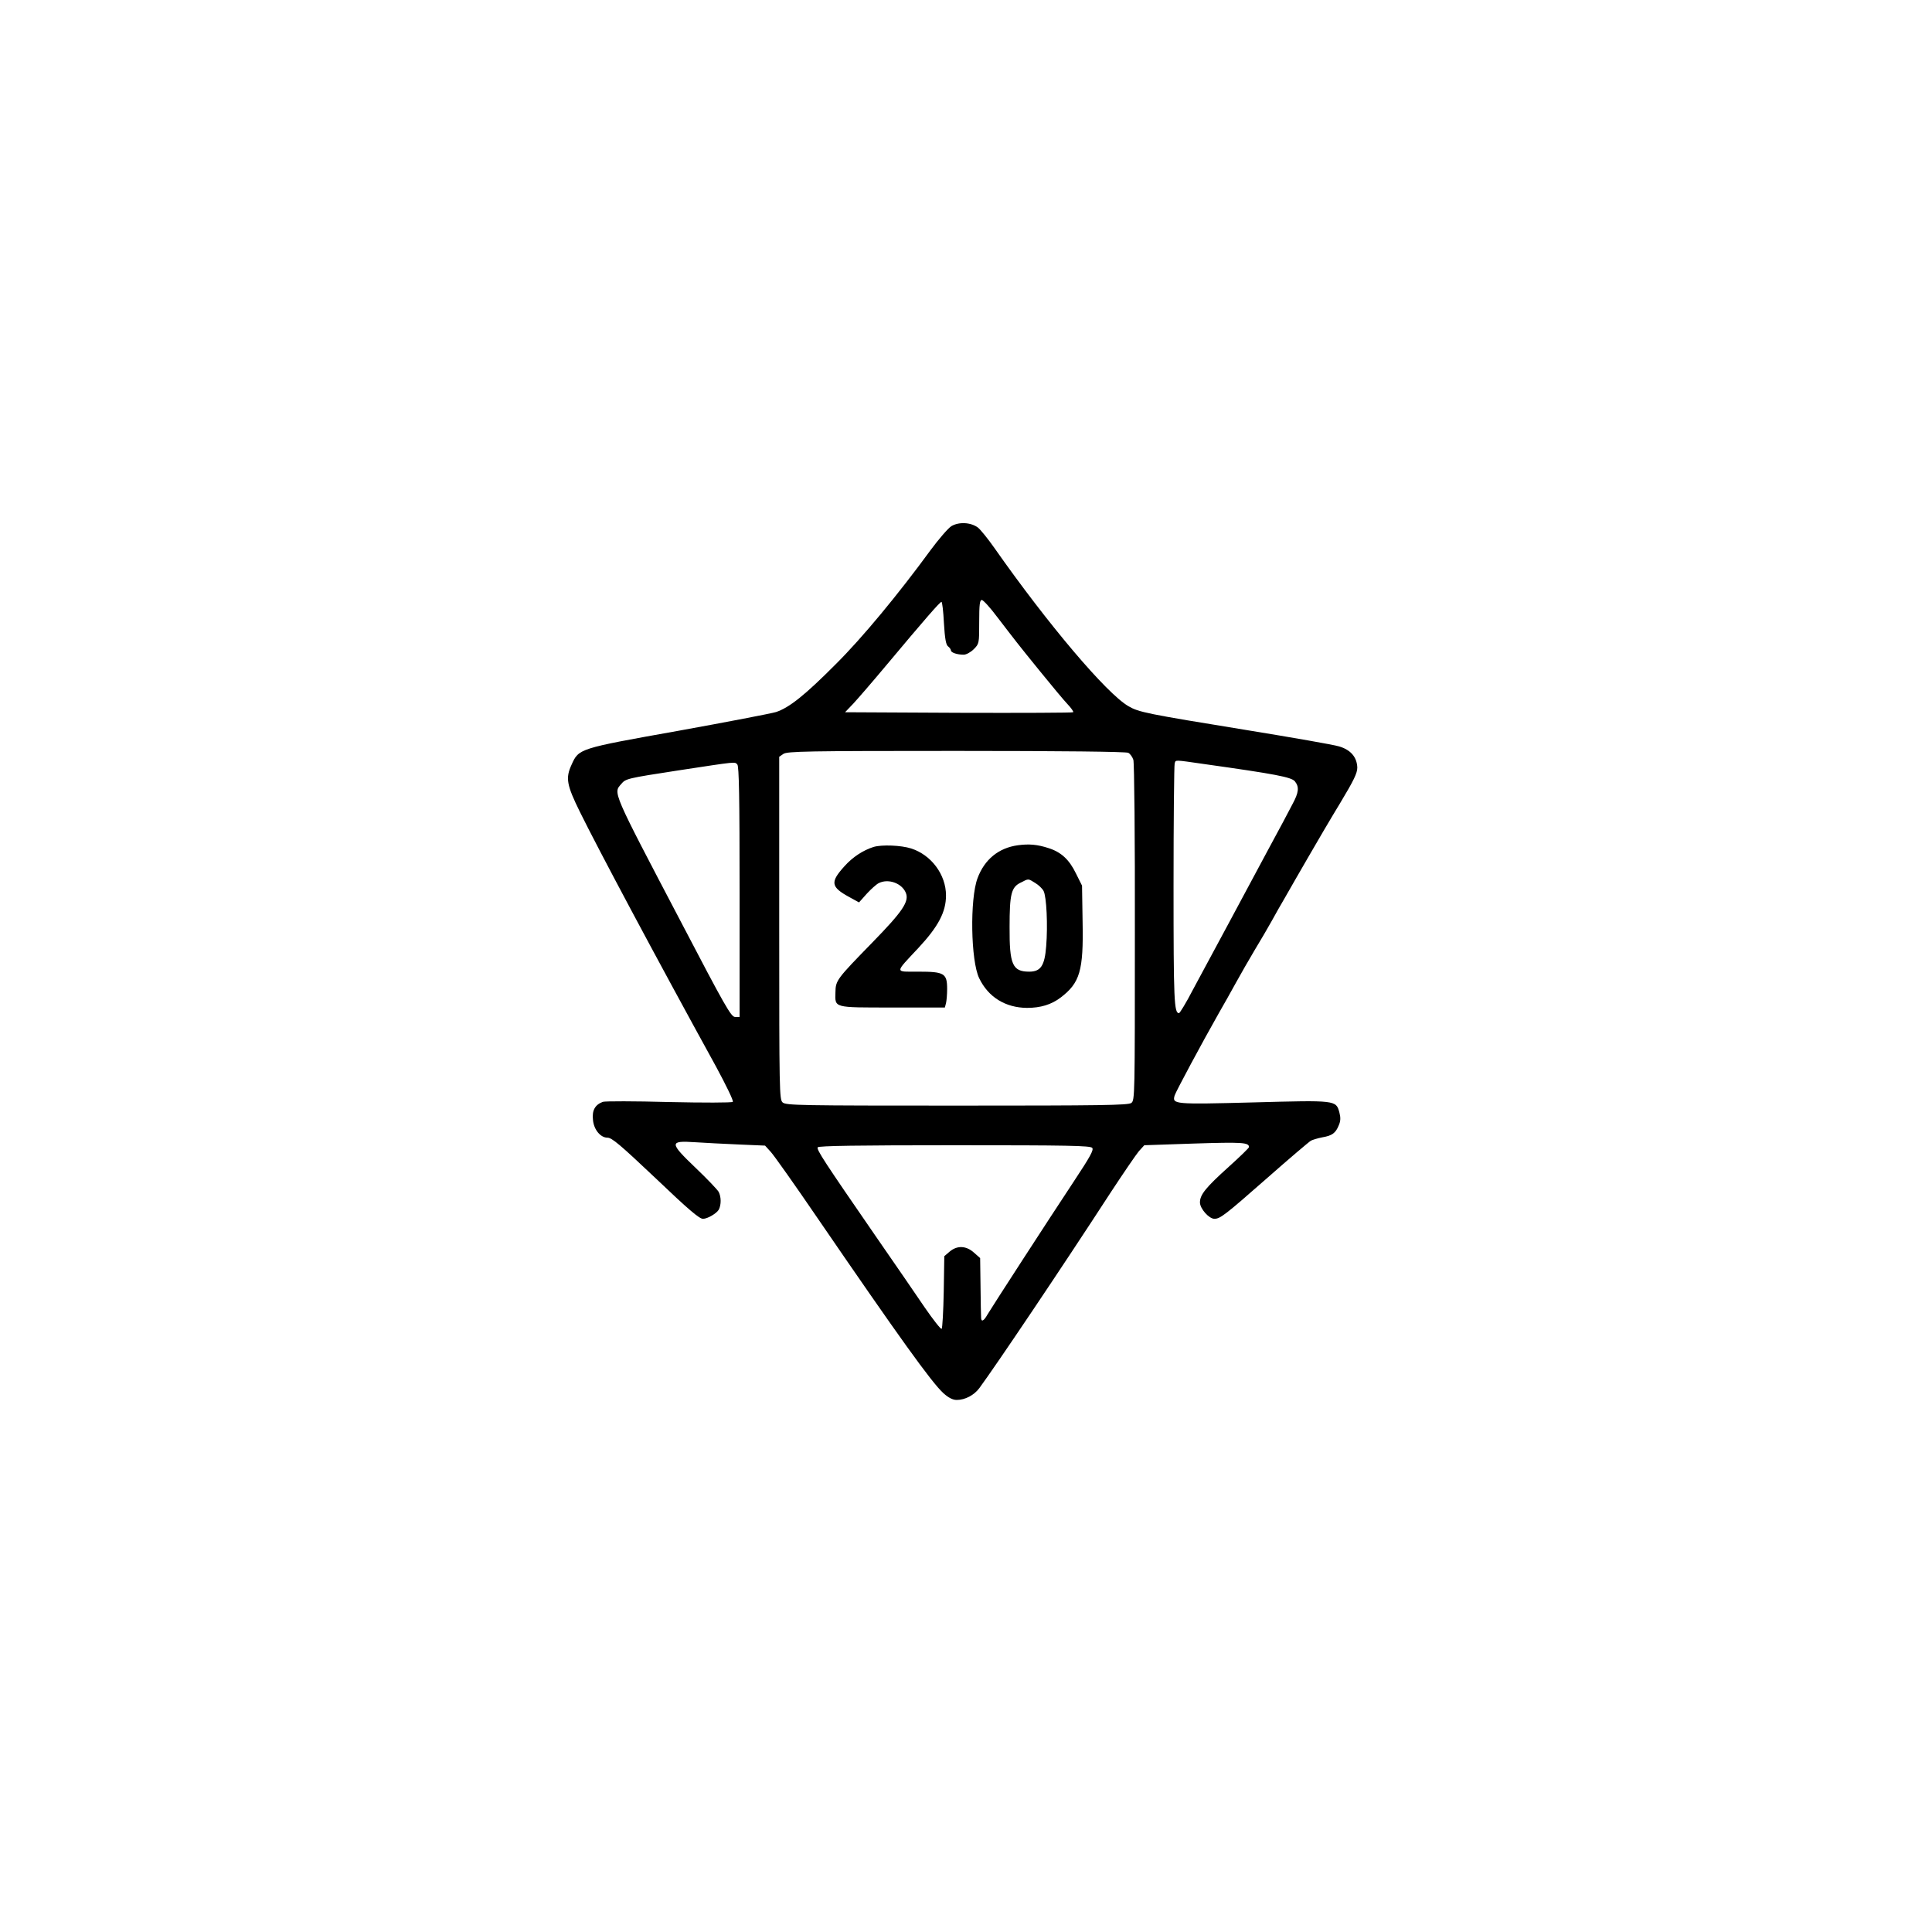 <?xml version="1.0" standalone="no"?>
<!DOCTYPE svg PUBLIC "-//W3C//DTD SVG 20010904//EN"
 "http://www.w3.org/TR/2001/REC-SVG-20010904/DTD/svg10.dtd">
<svg version="1.0" xmlns="http://www.w3.org/2000/svg"
 width="1024pt" height="1024pt" viewBox="0 0 1024 1024"
 preserveAspectRatio="xMidYMid meet">

<g transform="translate(0,1024) scale(0.1,-0.1)"
fill="#000000" stroke="none">
<path d="M5042 7451 c-18 -12 -67 -69 -110 -127 -171 -234 -362 -465 -502
-604 -163 -164 -247 -231 -317 -254 -27 -8 -261 -53 -521 -100 -526 -94 -524
-93 -563 -180 -32 -70 -26 -106 45 -250 95 -193 396 -758 721 -1349 54 -100
94 -182 89 -187 -5 -5 -157 -5 -339 -1 -181 5 -339 5 -350 1 -42 -16 -58 -46
-52 -97 5 -51 40 -93 77 -93 23 0 68 -38 254 -214 177 -169 233 -216 252 -216
24 0 73 29 84 49 13 26 13 67 -1 94 -7 12 -61 69 -122 127 -140 134 -140 145
-4 136 50 -3 155 -9 232 -12 l140 -6 30 -33 c16 -17 128 -175 248 -351 435
-635 604 -870 667 -928 28 -25 50 -36 71 -36 44 0 92 25 120 63 91 124 433
632 696 1037 67 102 134 200 149 218 l29 32 265 9 c254 8 290 6 290 -19 0 -4
-48 -51 -107 -104 -122 -110 -153 -148 -153 -189 0 -33 48 -87 77 -87 31 1 55
19 278 215 119 105 224 194 233 199 9 5 36 13 61 18 52 9 70 22 87 64 10 23
10 41 3 68 -18 65 -16 65 -456 53 -421 -11 -431 -10 -417 37 6 20 146 281 234
436 24 41 64 113 90 160 26 47 71 126 101 176 30 49 70 118 89 152 19 35 51
91 71 125 19 34 73 127 119 207 46 80 124 213 174 295 72 120 90 157 90 187
-2 55 -35 94 -97 112 -29 9 -248 47 -487 86 -535 87 -574 95 -629 127 -116 67
-428 436 -710 838 -35 50 -75 99 -88 109 -38 28 -101 31 -141 7z m244 -482
c99 -129 107 -140 228 -289 60 -74 125 -152 144 -172 20 -21 33 -40 30 -43 -2
-3 -276 -4 -607 -3 l-602 3 44 46 c24 26 102 116 173 201 205 245 286 338 294
338 4 0 10 -51 13 -112 5 -84 11 -116 22 -124 8 -6 15 -16 15 -21 0 -12 33
-23 68 -23 13 0 37 13 53 29 29 29 29 31 29 145 0 92 3 116 14 116 7 0 45 -41
82 -91z m694 -719 c10 -5 22 -22 27 -37 5 -16 9 -417 8 -916 0 -868 0 -889
-19 -903 -17 -12 -159 -14 -925 -14 -828 0 -906 1 -923 17 -17 15 -18 57 -18
924 l0 908 22 15 c20 14 123 16 916 16 564 0 900 -4 912 -10z m405 -60 c377
-53 459 -69 478 -91 24 -30 21 -59 -12 -120 -15 -30 -75 -142 -133 -249 -122
-228 -302 -563 -396 -737 -35 -68 -69 -123 -73 -123 -26 0 -29 64 -29 674 0
349 3 641 6 650 7 19 -8 20 159 -4z m-2477 -2 c9 -9 12 -173 12 -675 l0 -663
-24 0 c-21 0 -52 54 -289 508 -365 696 -357 678 -314 727 23 28 32 30 298 71
322 49 302 47 317 32z m1881 -2032 c9 -11 -11 -47 -97 -177 -137 -207 -433
-664 -458 -706 -20 -36 -34 -42 -34 -15 -1 9 -2 84 -3 165 l-2 149 -33 29
c-41 37 -89 39 -129 5 l-28 -24 -3 -189 c-2 -103 -7 -192 -11 -196 -4 -4 -45
48 -91 115 -46 68 -163 238 -260 378 -271 393 -313 457 -306 469 5 8 216 11
725 11 601 0 720 -2 730 -14z"/>
<path d="M5395 5760 c-102 -14 -177 -75 -214 -175 -41 -110 -36 -438 9 -530
48 -100 139 -156 253 -157 72 0 129 17 179 55 102 78 121 142 116 400 l-3 193
-33 66 c-35 72 -78 112 -145 133 -58 19 -103 23 -162 15z m92 -200 c17 -10 37
-29 44 -42 16 -30 23 -183 14 -293 -8 -104 -29 -135 -90 -135 -89 0 -105 38
-104 237 0 175 9 211 59 235 43 22 38 22 77 -2z"/>
<path d="M4630 5751 c-56 -18 -110 -53 -154 -102 -77 -85 -73 -110 26 -164
l51 -28 41 46 c23 25 51 50 63 56 51 26 123 0 144 -51 19 -46 -17 -99 -177
-263 -189 -194 -195 -201 -196 -264 -2 -84 -14 -81 302 -81 l278 0 6 23 c3 12
6 46 6 75 0 83 -15 92 -151 92 -129 0 -129 -11 -1 126 105 113 146 190 146
278 0 110 -78 215 -185 249 -53 17 -155 21 -199 8z"/>
</g>
</svg>
